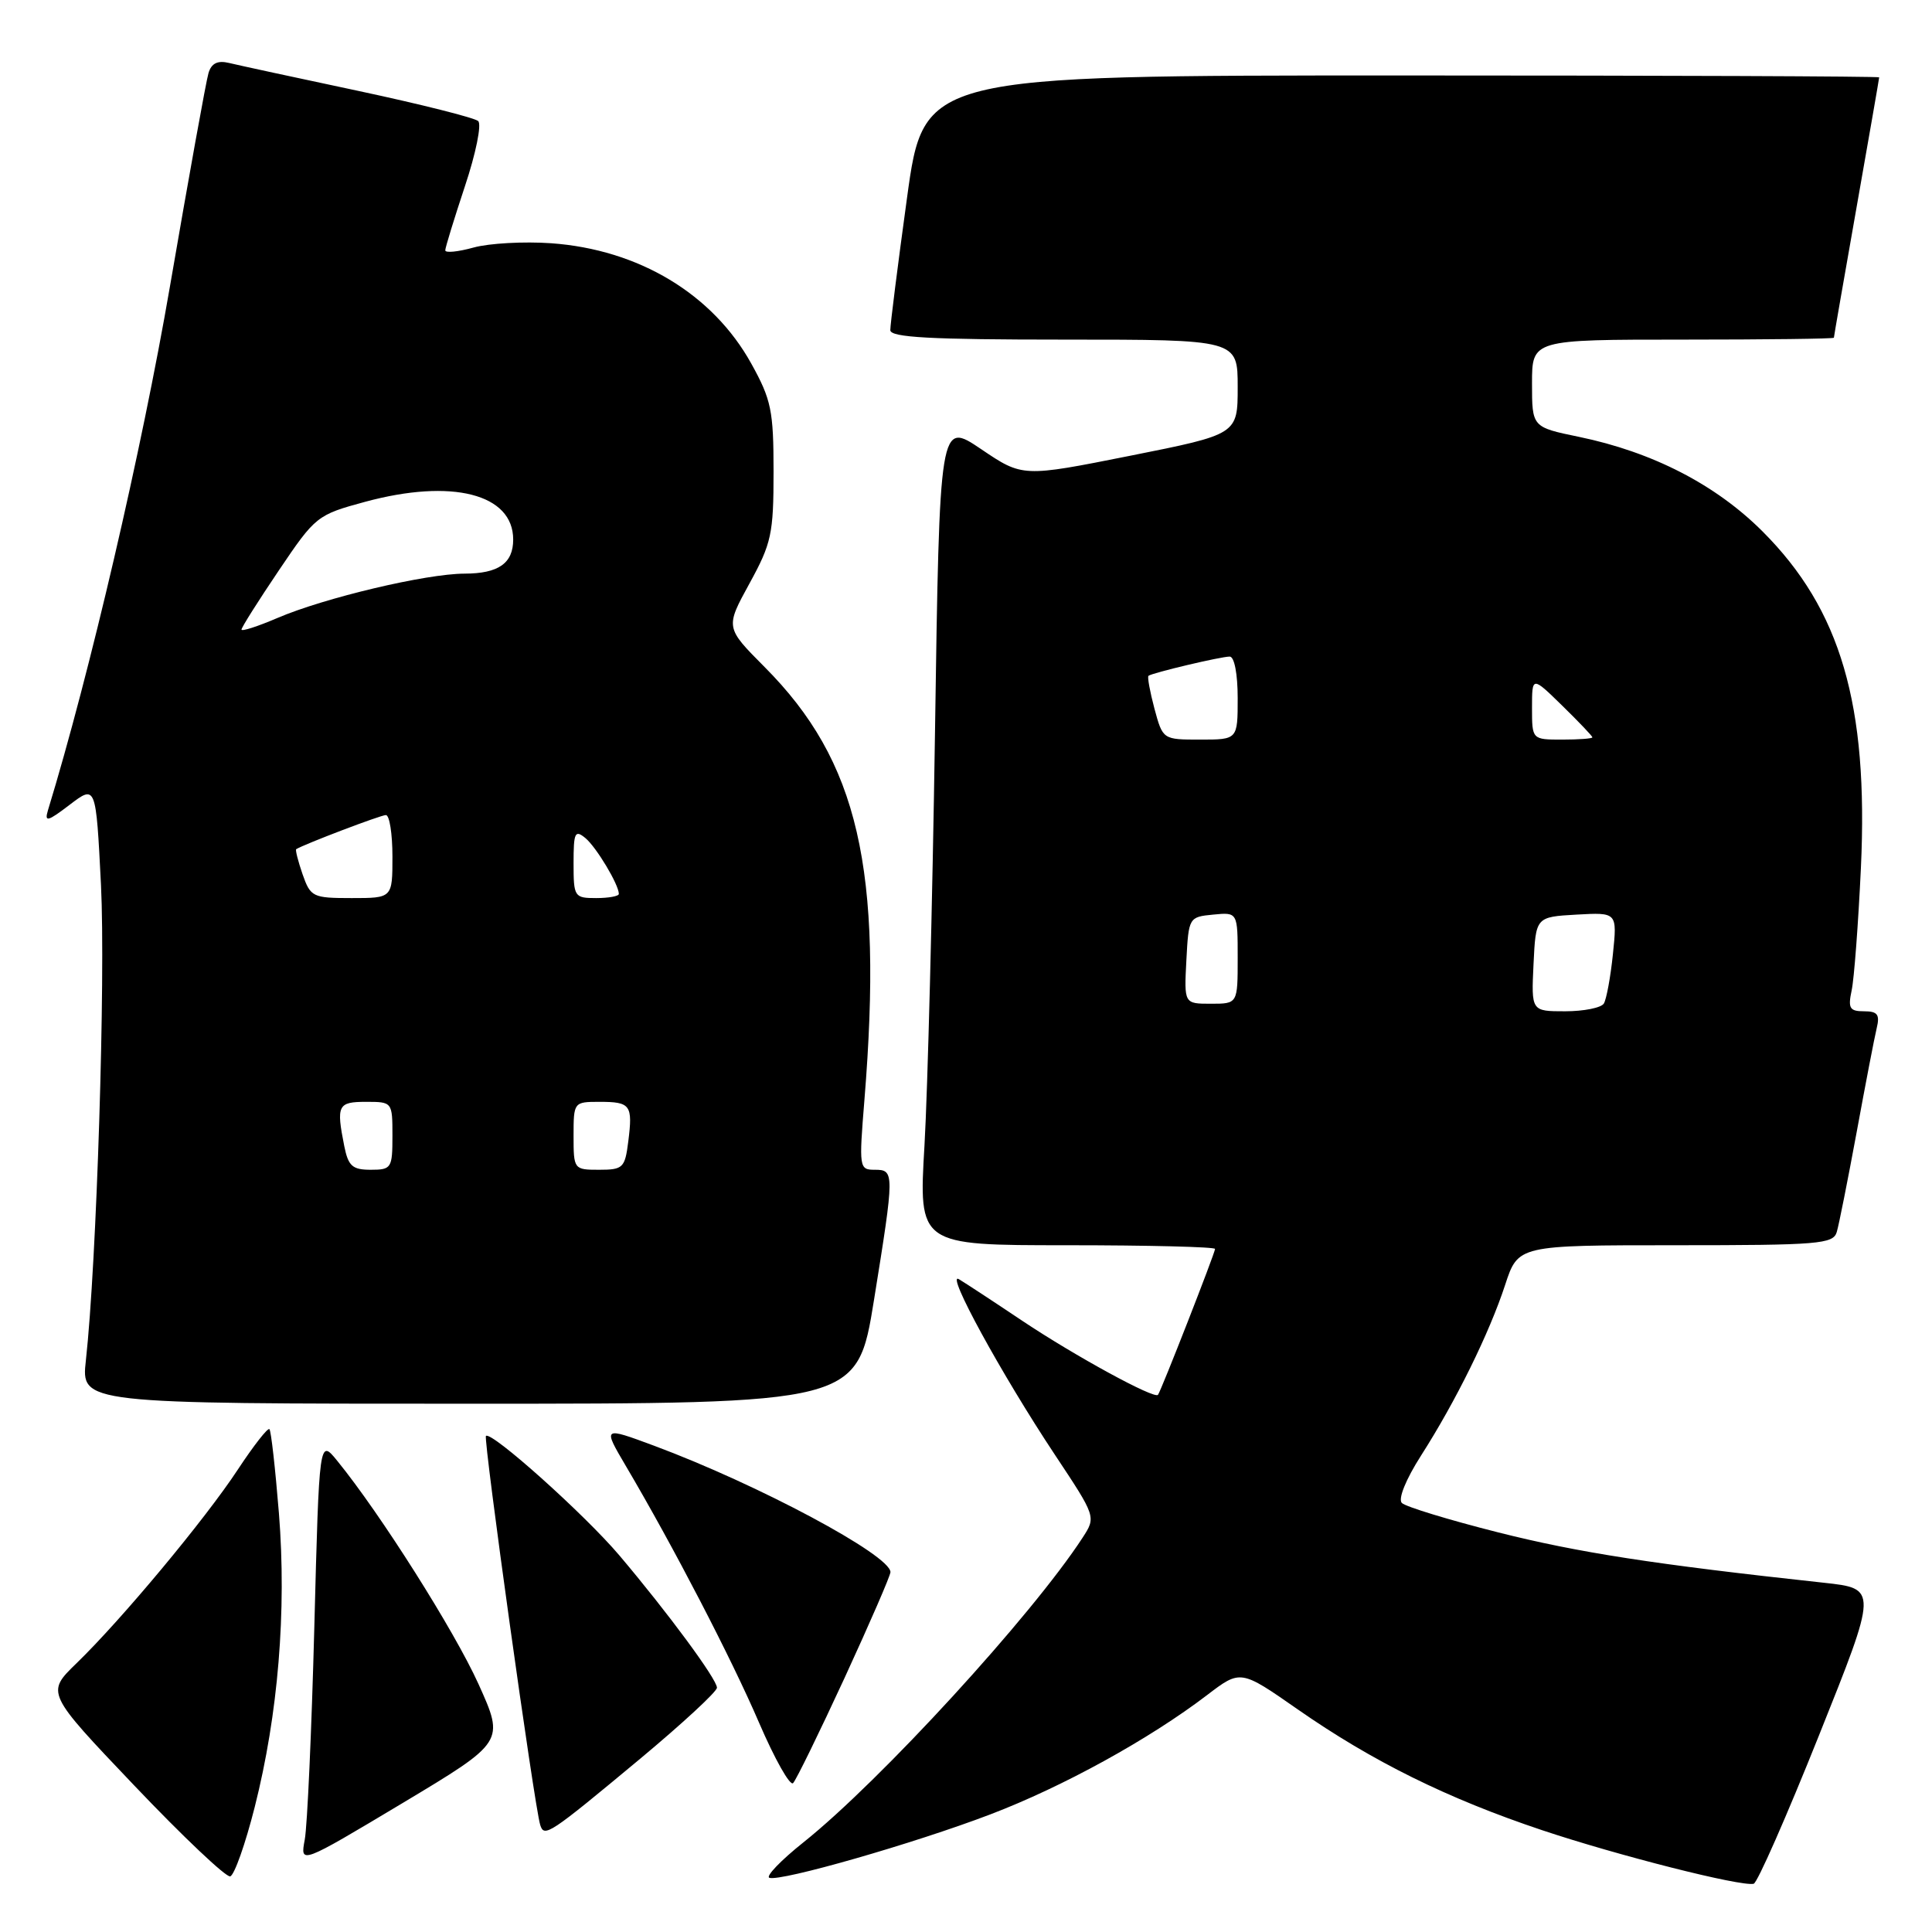 <?xml version="1.0" encoding="UTF-8" standalone="no"?>
<!DOCTYPE svg PUBLIC "-//W3C//DTD SVG 1.1//EN" "http://www.w3.org/Graphics/SVG/1.1/DTD/svg11.dtd" >
<svg xmlns="http://www.w3.org/2000/svg" xmlns:xlink="http://www.w3.org/1999/xlink" version="1.1" viewBox="0 0 256 256">
 <g >
 <path fill="currentColor"
d=" M 241.02 229.96 C 248.81 210.50 248.81 210.50 241.65 209.72 C 219.07 207.27 209.15 205.73 198.52 203.05 C 191.99 201.40 186.25 199.65 185.75 199.15 C 185.23 198.63 186.27 196.04 188.29 192.88 C 192.91 185.66 197.35 176.64 199.44 170.25 C 201.16 165.00 201.16 165.00 222.01 165.00 C 241.01 165.00 242.91 164.84 243.38 163.25 C 243.67 162.29 244.85 156.32 246.02 150.00 C 247.18 143.68 248.37 137.49 248.67 136.25 C 249.11 134.43 248.79 134.00 246.99 134.00 C 245.09 134.00 244.85 133.60 245.35 131.25 C 245.68 129.74 246.23 122.42 246.58 115.00 C 247.59 93.38 243.91 80.78 233.55 70.42 C 227.34 64.21 218.97 59.90 209.20 57.88 C 203.00 56.60 203.00 56.60 203.00 50.80 C 203.00 45.00 203.00 45.00 223.00 45.00 C 234.00 45.00 243.00 44.89 243.00 44.75 C 243.00 44.61 244.35 36.85 246.00 27.50 C 247.65 18.15 249.00 10.39 249.00 10.25 C 249.00 10.11 220.52 10.00 185.71 10.00 C 122.41 10.00 122.41 10.00 120.18 26.25 C 118.95 35.19 117.96 43.06 117.97 43.75 C 117.99 44.71 123.28 45.00 141.00 45.00 C 164.00 45.00 164.00 45.00 164.00 51.28 C 164.00 57.55 164.00 57.55 149.75 60.39 C 135.50 63.23 135.50 63.23 130.00 59.51 C 124.50 55.80 124.50 55.80 123.89 97.15 C 123.55 119.89 122.92 144.46 122.50 151.75 C 121.72 165.00 121.72 165.00 141.36 165.00 C 152.16 165.00 161.00 165.22 161.00 165.49 C 161.00 166.01 153.86 184.27 153.44 184.82 C 152.98 185.43 142.45 179.68 135.50 175.04 C 131.65 172.46 127.85 169.97 127.06 169.50 C 125.22 168.41 132.69 182.08 139.77 192.75 C 145.24 200.99 145.24 200.99 143.45 203.75 C 136.74 214.06 116.65 235.99 106.46 244.12 C 103.45 246.52 101.42 248.64 101.95 248.82 C 103.48 249.33 121.12 244.27 131.24 240.41 C 140.84 236.75 152.27 230.46 159.94 224.61 C 164.38 221.22 164.38 221.22 171.94 226.49 C 181.82 233.38 191.81 238.32 204.34 242.51 C 214.35 245.86 230.67 250.00 232.37 249.61 C 232.85 249.51 236.74 240.66 241.02 229.96 Z  M 33.75 239.45 C 36.86 227.16 37.99 213.44 36.96 200.53 C 36.48 194.61 35.92 189.58 35.70 189.37 C 35.48 189.15 33.60 191.56 31.51 194.73 C 27.18 201.32 16.09 214.63 10.13 220.40 C 6.10 224.31 6.10 224.31 17.80 236.60 C 24.23 243.36 29.95 248.77 30.50 248.63 C 31.05 248.48 32.51 244.35 33.75 239.45 Z  M 63.41 223.16 C 60.22 216.10 50.39 200.56 44.69 193.57 C 42.30 190.63 42.30 190.63 41.65 215.57 C 41.29 229.28 40.72 241.97 40.38 243.77 C 39.77 247.04 39.77 247.04 53.32 238.93 C 66.86 230.81 66.86 230.81 63.41 223.16 Z  M 84.83 233.04 C 90.42 228.38 95.00 224.15 95.00 223.63 C 95.00 222.51 88.51 213.71 82.07 206.10 C 77.47 200.67 65.09 189.58 64.39 190.27 C 64.02 190.65 70.80 239.31 71.58 241.81 C 72.11 243.52 72.75 243.09 84.83 233.04 Z  M 111.92 222.31 C 115.26 215.05 118.00 208.75 117.99 208.31 C 117.97 206.06 100.44 196.69 86.68 191.57 C 79.86 189.04 79.86 189.04 82.94 194.27 C 89.19 204.86 96.91 219.73 100.58 228.27 C 102.66 233.10 104.69 236.70 105.09 236.27 C 105.50 235.85 108.57 229.56 111.92 222.31 Z  M 115.81 172.25 C 118.54 155.30 118.54 155.00 115.89 155.00 C 113.85 155.00 113.81 154.73 114.54 145.75 C 117.03 115.09 113.74 100.85 101.30 88.37 C 96.11 83.15 96.11 83.15 99.30 77.33 C 102.23 71.99 102.50 70.74 102.50 62.50 C 102.50 54.40 102.20 52.96 99.55 48.18 C 94.44 38.96 84.64 33.06 73.02 32.23 C 69.43 31.98 64.81 32.23 62.75 32.80 C 60.69 33.37 59.00 33.54 59.00 33.17 C 59.00 32.81 60.18 28.98 61.61 24.66 C 63.05 20.35 63.84 16.47 63.36 16.04 C 62.89 15.61 55.75 13.81 47.50 12.05 C 39.25 10.30 31.53 8.63 30.34 8.34 C 28.84 7.98 28.02 8.38 27.63 9.67 C 27.32 10.67 25.02 23.42 22.51 38.00 C 18.78 59.67 11.90 89.22 6.35 107.38 C 5.87 108.98 6.31 108.87 9.24 106.63 C 12.71 103.99 12.71 103.99 13.38 117.24 C 14.00 129.65 12.81 167.36 11.38 180.25 C 10.74 186.00 10.74 186.00 62.17 186.00 C 113.59 186.00 113.59 186.00 115.81 172.25 Z  M 203.20 127.75 C 203.50 121.50 203.50 121.50 208.90 121.19 C 214.29 120.89 214.29 120.89 213.72 126.42 C 213.41 129.46 212.86 132.41 212.52 132.97 C 212.17 133.54 209.86 134.00 207.39 134.00 C 202.90 134.00 202.90 134.00 203.20 127.75 Z  M 157.20 127.25 C 157.50 121.57 157.54 121.50 160.75 121.19 C 164.00 120.87 164.00 120.87 164.00 126.94 C 164.00 133.00 164.00 133.00 160.45 133.00 C 156.90 133.00 156.90 133.00 157.20 127.25 Z  M 152.97 93.90 C 152.37 91.64 152.01 89.68 152.18 89.55 C 152.68 89.15 161.77 87.00 162.94 87.00 C 163.56 87.00 164.00 89.30 164.00 92.50 C 164.00 98.00 164.00 98.00 159.04 98.00 C 154.08 98.00 154.08 98.00 152.97 93.90 Z  M 203.00 93.80 C 203.00 89.59 203.00 89.59 207.00 93.50 C 209.20 95.65 211.00 97.54 211.00 97.70 C 211.00 97.87 209.20 98.00 207.00 98.00 C 203.00 98.00 203.00 98.00 203.00 93.80 Z  M 45.62 151.88 C 44.54 146.45 44.76 146.00 48.50 146.00 C 51.98 146.00 52.00 146.02 52.00 150.50 C 52.00 154.79 51.87 155.00 49.12 155.00 C 46.70 155.00 46.15 154.51 45.62 151.88 Z  M 76.00 150.50 C 76.00 146.04 76.03 146.00 79.44 146.00 C 83.56 146.00 83.86 146.41 83.25 151.25 C 82.81 154.75 82.56 155.00 79.39 155.00 C 76.04 155.00 76.00 154.95 76.00 150.50 Z  M 40.09 115.84 C 39.49 114.10 39.11 112.60 39.25 112.52 C 40.33 111.85 50.45 108.00 51.13 108.00 C 51.61 108.00 52.00 110.47 52.00 113.50 C 52.00 119.00 52.00 119.00 46.60 119.00 C 41.43 119.00 41.15 118.86 40.09 115.84 Z  M 76.00 114.38 C 76.00 110.30 76.18 109.91 77.57 111.05 C 79.03 112.27 82.00 117.22 82.00 118.45 C 82.00 118.75 80.65 119.00 79.00 119.00 C 76.10 119.00 76.00 118.85 76.00 114.38 Z  M 32.00 83.42 C 32.00 83.14 34.23 79.61 36.95 75.58 C 41.80 68.39 42.01 68.22 48.39 66.49 C 59.89 63.38 68.00 65.45 68.00 71.49 C 68.00 74.64 66.06 76.00 61.55 76.01 C 56.46 76.02 43.00 79.21 36.75 81.89 C 34.14 83.01 32.00 83.70 32.00 83.42 Z "/>
</g>
</svg>